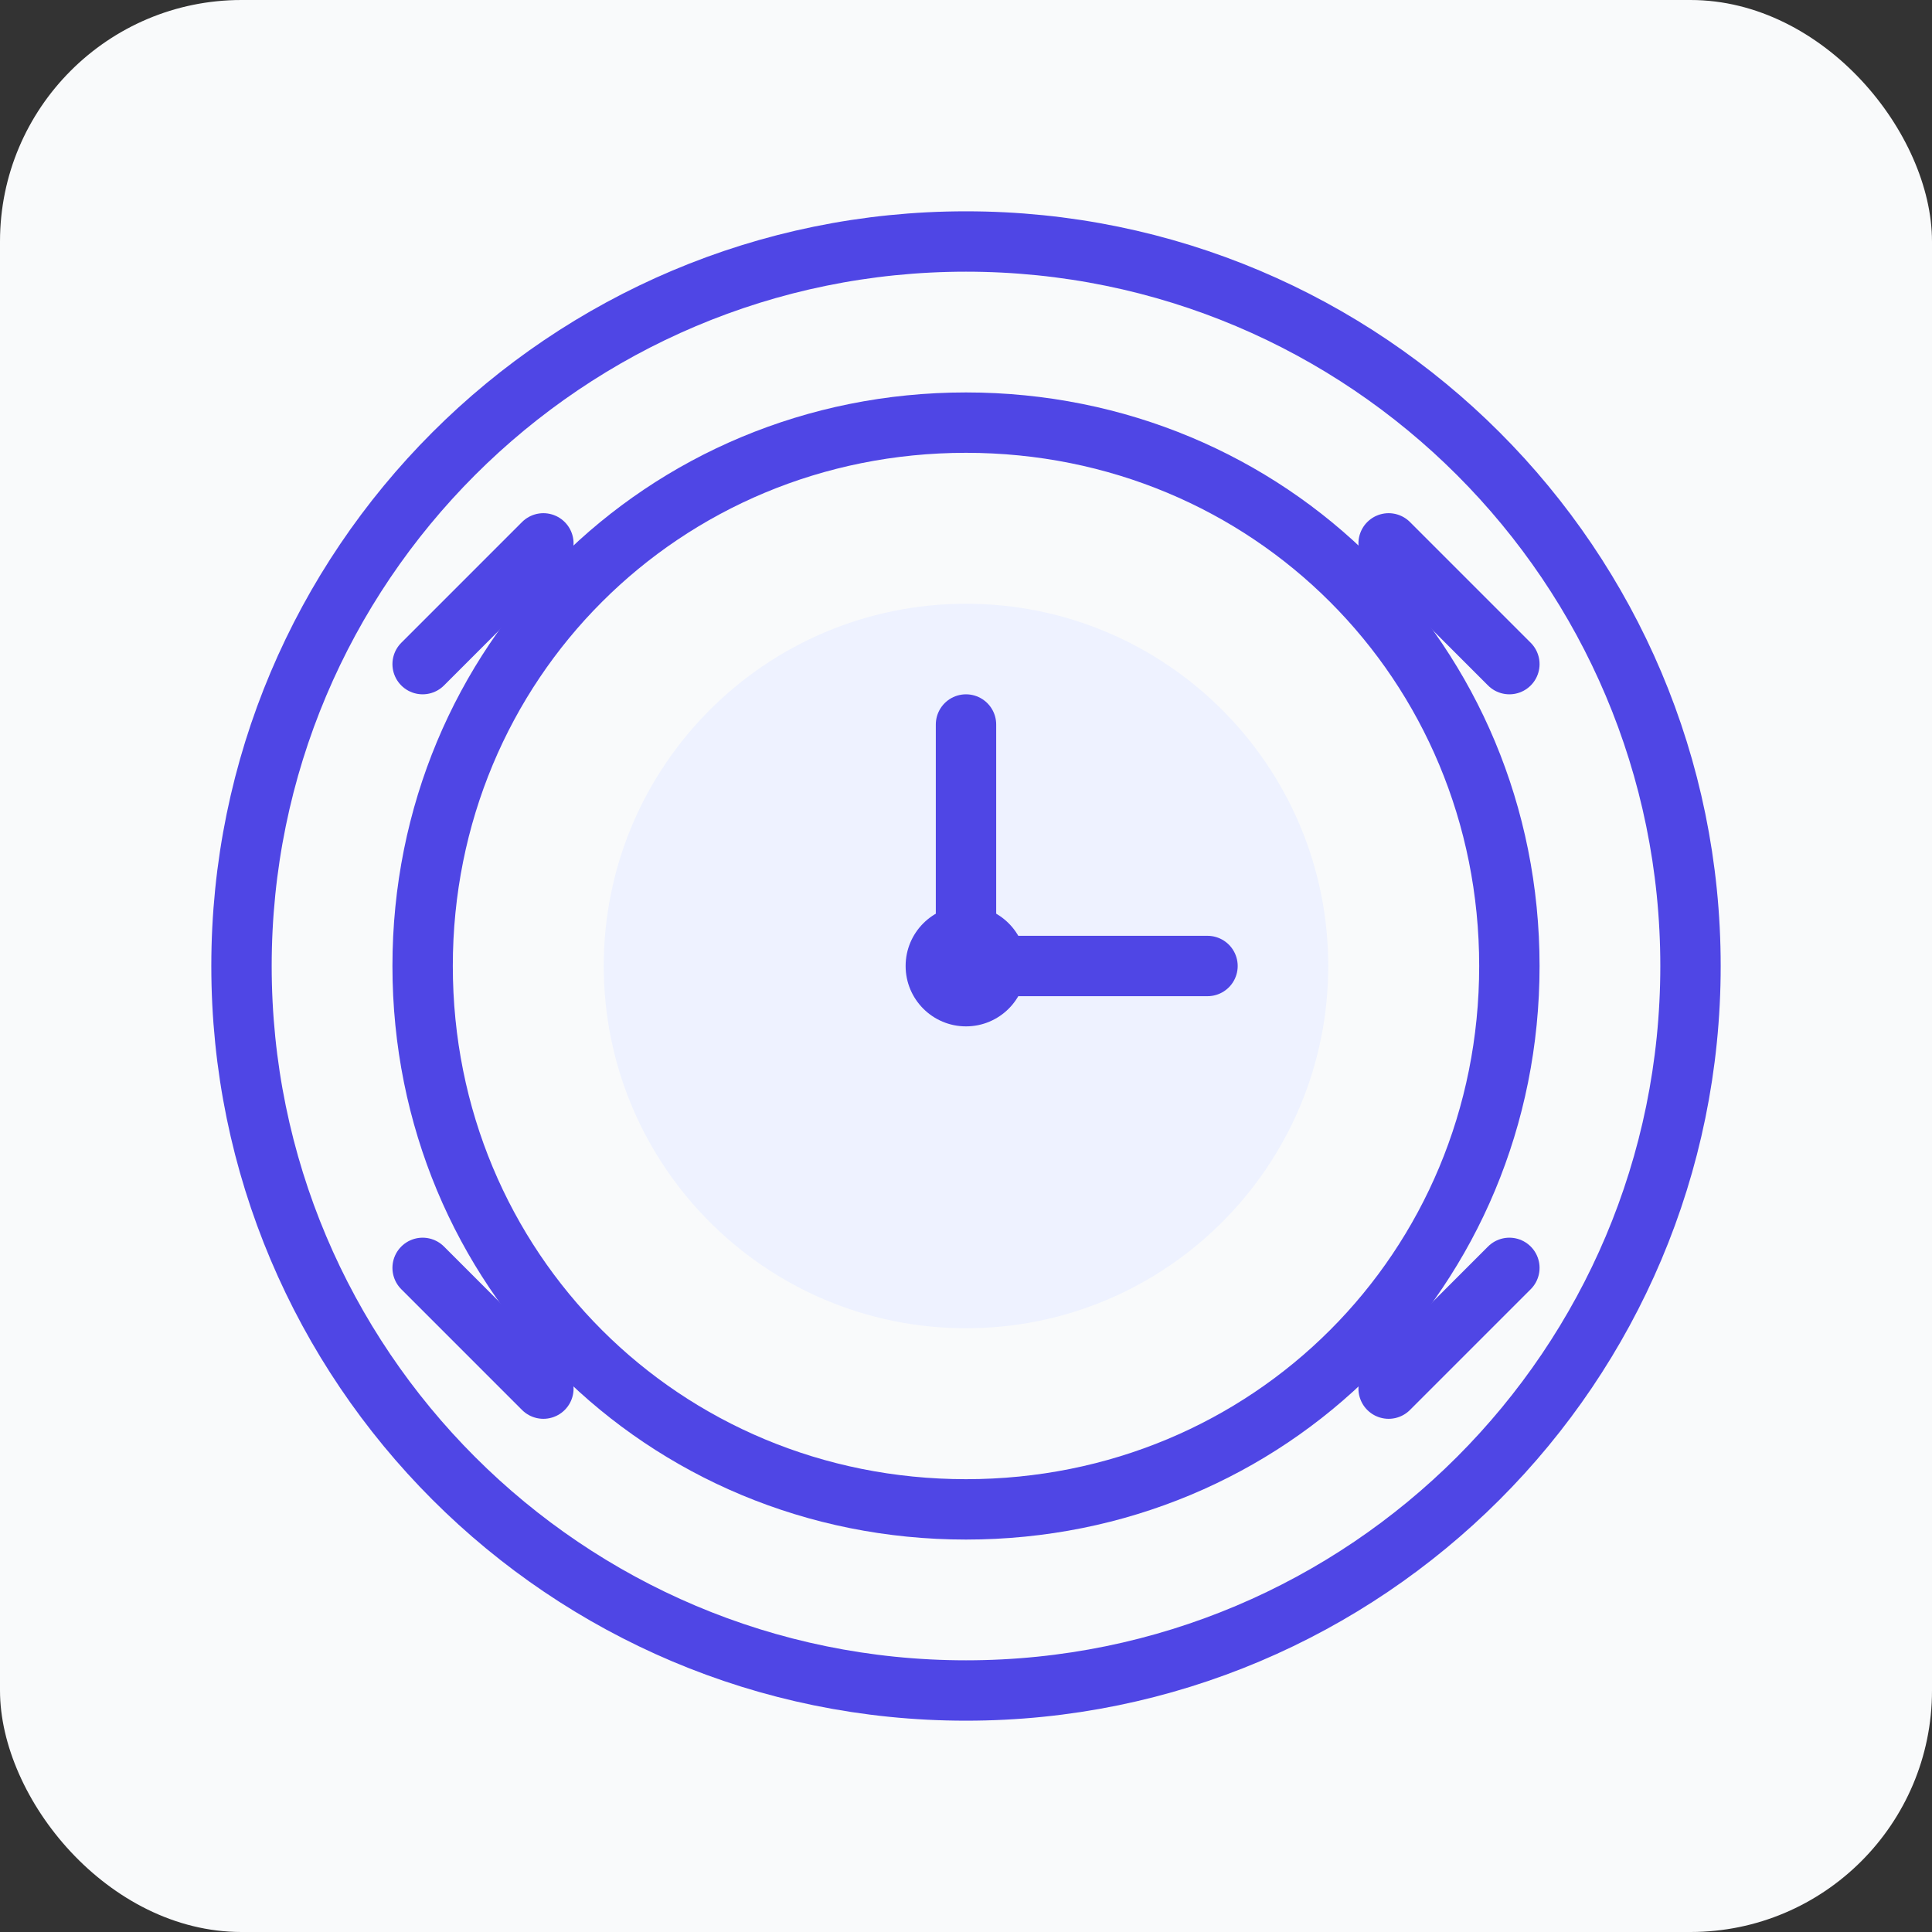 <svg xmlns="http://www.w3.org/2000/svg" width="64" height="64" viewBox="0 0 64 64" fill="none">
  <rect x="0" y="0" width="64" height="64" fill="#333333" stroke="none"/>
  <rect width="64" height="64" rx="8" fill="#F9FAFB"/>
  <path d="M32 8C18.745 8 8 18.745 8 32C8 45.255 18.745 56 32 56C45.255 56 56 45.255 56 32C56 18.745 45.255 8 32 8Z" stroke="#4F46E5" stroke-width="2"/>
  <path d="M32 14C21.954 14 14 21.954 14 32C14 42.046 21.954 50 32 50C42.046 50 50 42.046 50 32C50 21.954 42.046 14 32 14Z" stroke="#4F46E5" stroke-width="2"/>
  <path d="M32 20C25.373 20 20 25.373 20 32C20 38.627 25.373 44 32 44C38.627 44 44 38.627 44 32C44 25.373 38.627 20 32 20Z" fill="#EEF2FF"/>
  <path d="M32 24V32H40" stroke="#4F46E5" stroke-width="2" stroke-linecap="round"/>
  <path d="M46 18L50 22" stroke="#4F46E5" stroke-width="2" stroke-linecap="round"/>
  <path d="M14 42L18 46" stroke="#4F46E5" stroke-width="2" stroke-linecap="round"/>
  <path d="M46 46L50 42" stroke="#4F46E5" stroke-width="2" stroke-linecap="round"/>
  <path d="M14 22L18 18" stroke="#4F46E5" stroke-width="2" stroke-linecap="round"/>
  <circle cx="32" cy="32" r="2" fill="#4F46E5"/>
</svg> 